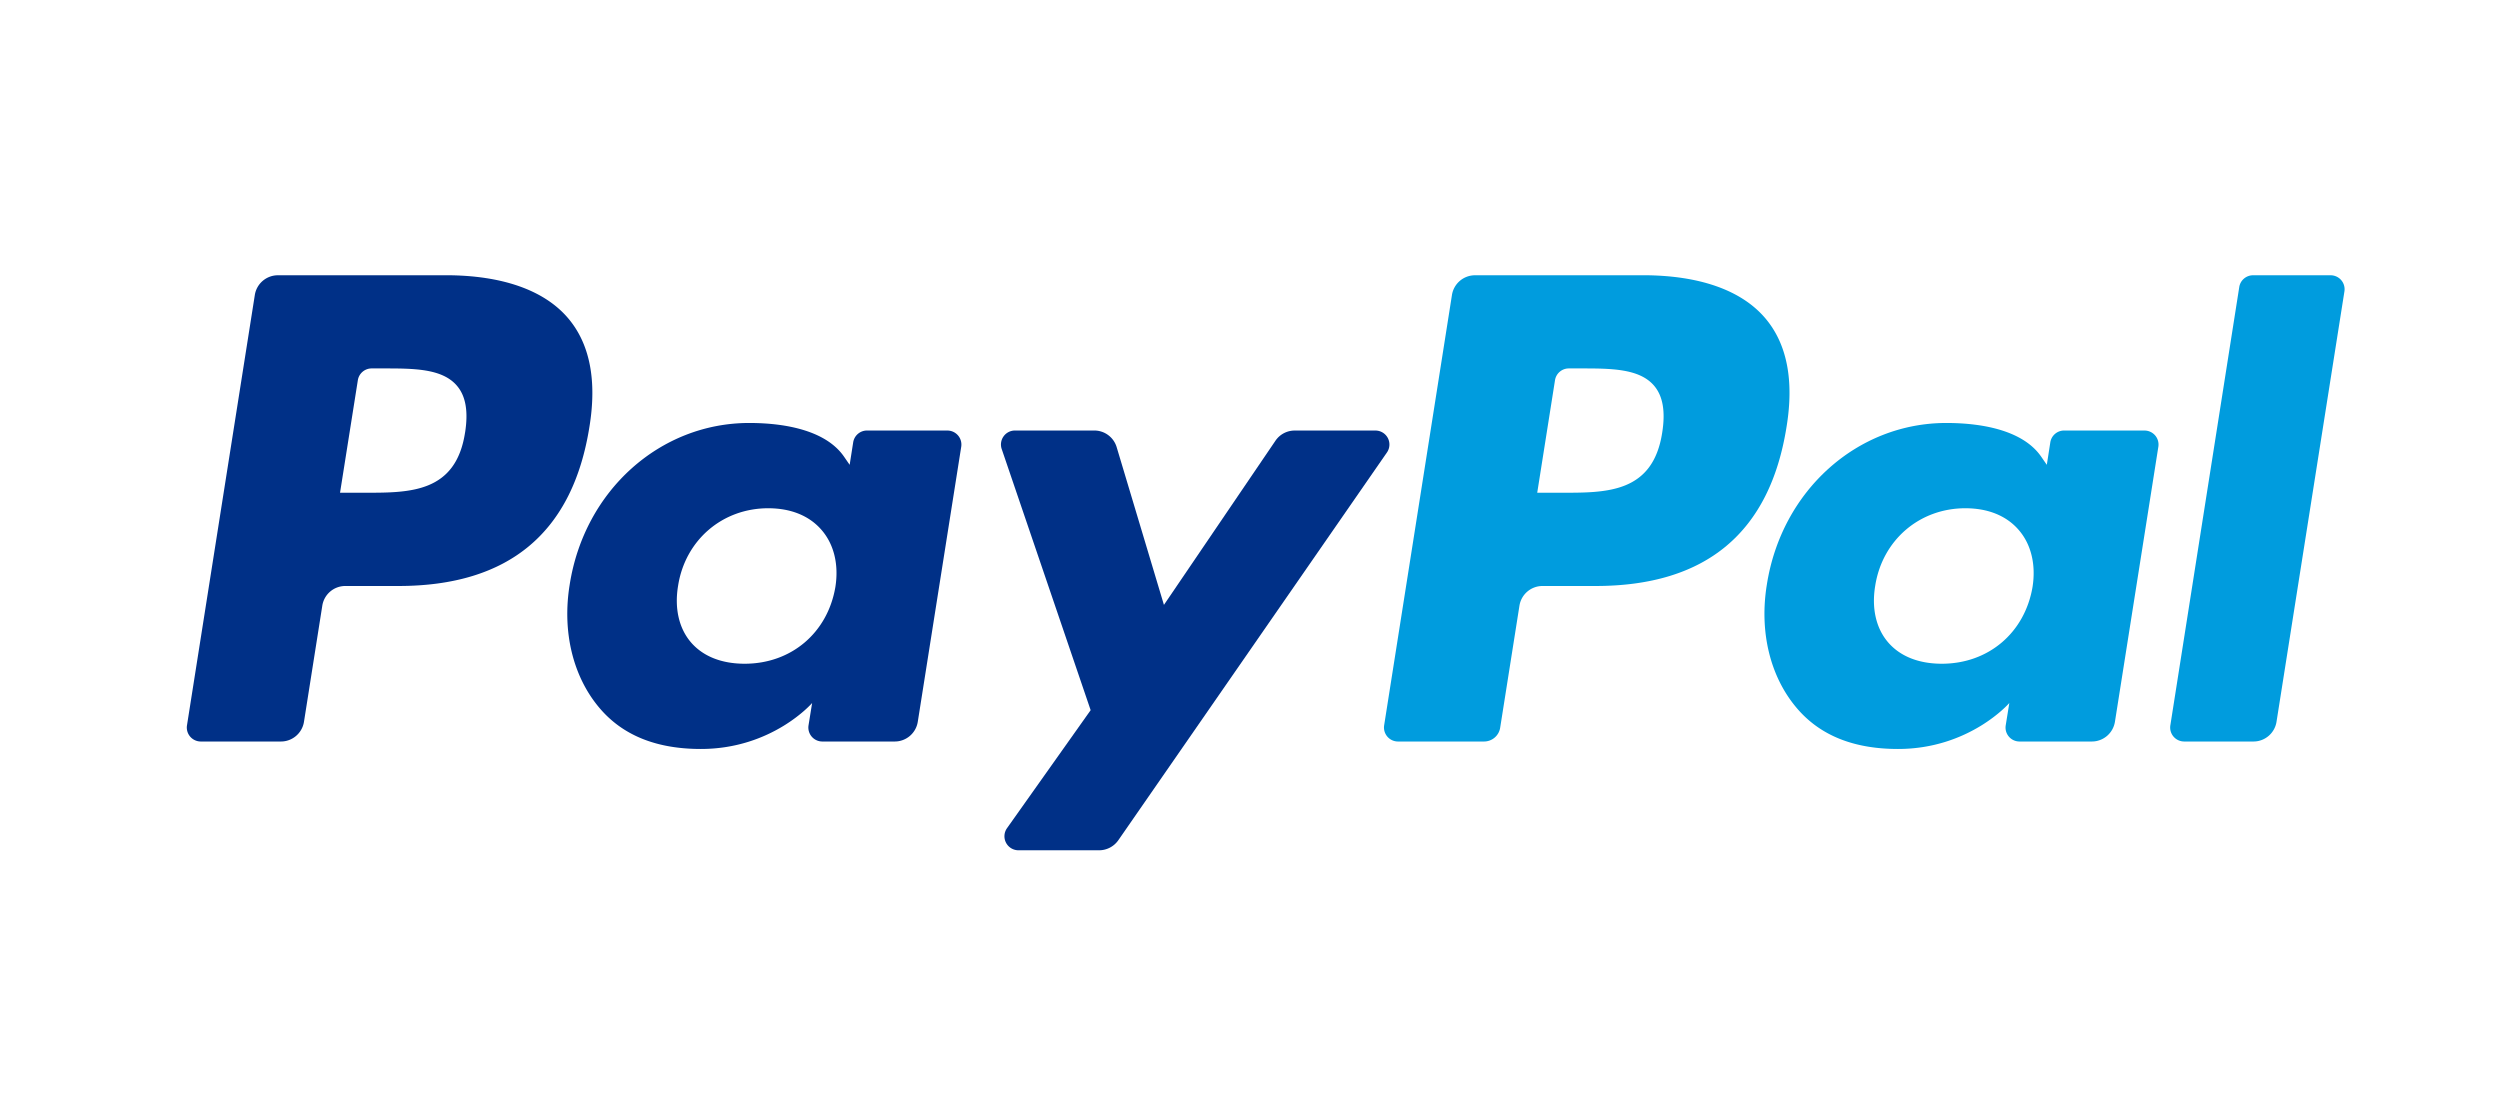 <svg xmlns="http://www.w3.org/2000/svg" width="73" height="32" viewBox="0 0 73 32">
    <g fill="none" fill-rule="evenodd">
        <path fill="#009CDE" fill-rule="nonzero" d="M48.537 12.628c-.268 1.76-1.612 1.76-2.91 1.76h-.74l.519-3.285a.408.408 0 0 1 .403-.345h.34c.884 0 1.72 0 2.15.504.257.301.335.749.238 1.366m-.566-4.59h-4.9a.682.682 0 0 0-.674.575l-1.98 12.567a.409.409 0 0 0 .402.472h2.515c.235 0 .435-.171.471-.402l.563-3.564a.681.681 0 0 1 .672-.575h1.55c3.23 0 5.092-1.562 5.579-4.659.22-1.353.009-2.417-.625-3.162-.697-.82-1.932-1.253-3.572-1.253"/>
        <path fill="#003087" fill-rule="nonzero" d="M13.58 12.628c-.268 1.76-1.611 1.76-2.911 1.76h-.74l.52-3.285a.408.408 0 0 1 .403-.345h.339c.885 0 1.72 0 2.15.504.259.301.336.749.24 1.366m-.566-4.59H8.114a.682.682 0 0 0-.673.575L5.46 21.18a.408.408 0 0 0 .403.472h2.34c.335 0 .62-.244.673-.575l.535-3.39a.68.68 0 0 1 .672-.576h1.55c3.23 0 5.093-1.562 5.58-4.659.219-1.353.008-2.417-.626-3.162-.697-.82-1.932-1.253-3.572-1.253m11.378 9.103c-.227 1.34-1.29 2.241-2.649 2.241-.68 0-1.226-.22-1.576-.634-.347-.41-.477-.996-.367-1.648.21-1.33 1.292-2.258 2.63-2.258.666 0 1.206.221 1.564.64.36.42.501 1.01.398 1.659m3.27-4.569h-2.346a.409.409 0 0 0-.404.346l-.103.656-.164-.238c-.508-.737-1.641-.984-2.772-.984-2.593 0-4.808 1.965-5.239 4.72-.224 1.376.095 2.69.874 3.606.716.843 1.738 1.193 2.956 1.193 2.09 0 3.249-1.342 3.249-1.342l-.105.652a.408.408 0 0 0 .404.472h2.113c.335 0 .62-.243.673-.575l1.269-8.033a.409.409 0 0 0-.405-.472"/>
        <path fill="#009CDE" fill-rule="nonzero" d="M59.35 17.14c-.228 1.34-1.291 2.241-2.649 2.241-.68 0-1.226-.22-1.576-.634-.348-.41-.478-.996-.368-1.648.211-1.33 1.292-2.258 2.63-2.258.667 0 1.207.221 1.565.64.36.42.5 1.01.398 1.659m3.27-4.569h-2.346a.409.409 0 0 0-.405.346l-.102.656-.164-.238c-.508-.737-1.641-.984-2.773-.984-2.592 0-4.806 1.965-5.238 4.72-.224 1.376.095 2.69.875 3.606.716.843 1.737 1.193 2.955 1.193 2.09 0 3.25-1.342 3.25-1.342l-.105.652a.407.407 0 0 0 .402.472h2.113c.335 0 .62-.243.674-.575l1.268-8.033a.409.409 0 0 0-.404-.472"/>
        <path fill="#003087" d="M40.164 12.572h-2.36a.678.678 0 0 0-.562.299l-3.255 4.792-1.38-4.605a.682.682 0 0 0-.652-.487h-2.318a.409.409 0 0 0-.387.541l2.597 7.625-2.443 3.447a.409.409 0 0 0 .334.644h2.357c.222 0 .431-.11.559-.292l7.844-11.323a.408.408 0 0 0-.334-.641"/>
        <path fill="#009CDE" d="M65.386 8.384L63.374 21.18a.409.409 0 0 0 .404.472h2.023c.335 0 .62-.244.673-.575L68.457 8.51a.408.408 0 0 0-.403-.472H65.79a.408.408 0 0 0-.404.345"/>
    </g>
</svg>
